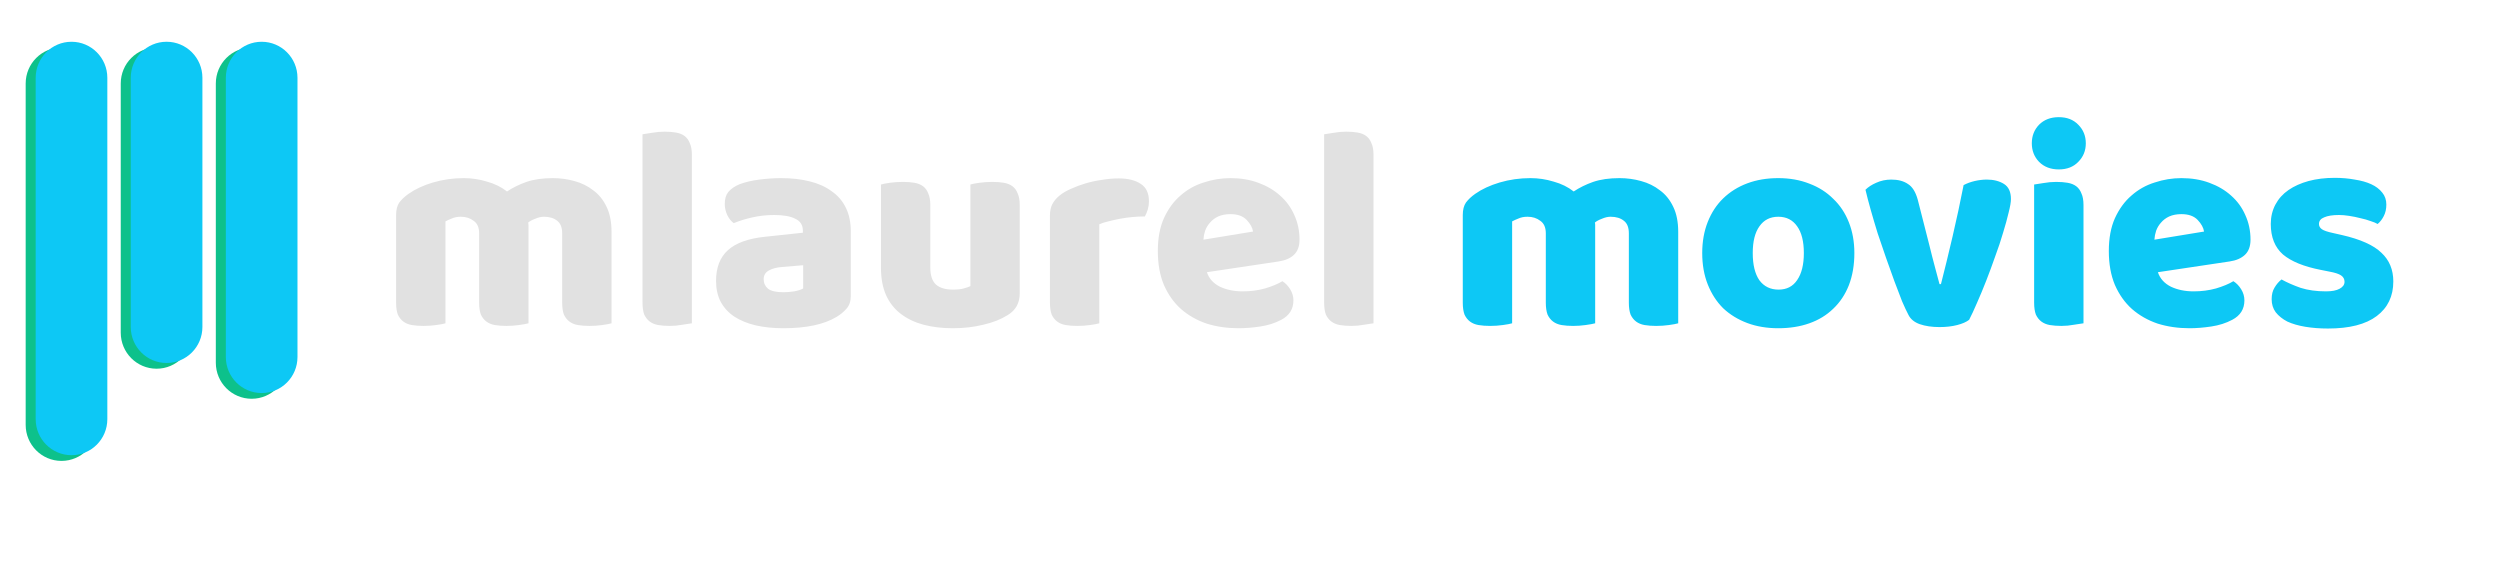 <svg width="479" height="109" viewBox="0 0 479 109" fill="none" xmlns="http://www.w3.org/2000/svg">
<path d="M55.079 69.504L55.079 15.998C55.079 12.188 52.006 9.098 48.215 9.098C44.424 9.098 41.351 12.188 41.351 15.998L41.351 69.504C41.351 73.315 44.424 76.404 48.215 76.404C52.006 76.404 55.079 73.315 55.079 69.504ZM18.647 81.41L18.647 15.998C18.647 12.188 15.574 9.098 11.783 9.098C7.992 9.098 4.919 12.188 4.919 15.998L4.919 81.41C4.919 85.221 7.992 88.31 11.783 88.31C15.574 88.31 18.647 85.221 18.647 81.41ZM36.863 63.746L36.863 15.996C36.863 12.186 33.79 9.096 29.999 9.096C26.208 9.096 23.135 12.186 23.135 15.996L23.135 63.746C23.135 67.557 26.208 70.646 29.999 70.646C33.79 70.646 36.863 67.557 36.863 63.746Z" fill="#0DC18B"/>
<path d="M56.997 68.408L56.997 14.902C56.997 11.091 53.924 8.002 50.133 8.002C46.343 8.002 43.27 11.091 43.27 14.902L43.27 68.408C43.27 72.219 46.343 75.308 50.133 75.308C53.924 75.308 56.997 72.219 56.997 68.408ZM20.565 80.314L20.565 14.902C20.565 11.091 17.492 8.002 13.701 8.002C9.91 8.002 6.837 11.091 6.837 14.902L6.837 80.314C6.837 84.125 9.91 87.214 13.701 87.214C17.492 87.214 20.565 84.125 20.565 80.314ZM38.781 62.65L38.781 14.9C38.781 11.089 35.708 8 31.917 8C28.127 8 25.053 11.089 25.053 14.9L25.053 62.65C25.053 66.461 28.127 69.55 31.917 69.55C35.708 69.55 38.781 66.461 38.781 62.65Z" fill="#0DC8F5"/>
<path d="M88.855 34.129C90.375 34.129 91.859 34.352 93.305 34.797C94.788 35.205 96.068 35.835 97.143 36.688C98.256 35.947 99.498 35.335 100.871 34.853C102.28 34.37 103.967 34.129 105.933 34.129C107.342 34.129 108.714 34.315 110.05 34.686C111.422 35.056 112.627 35.65 113.666 36.466C114.741 37.245 115.594 38.302 116.225 39.637C116.855 40.935 117.17 42.529 117.17 44.421V61.944C116.799 62.056 116.206 62.167 115.39 62.278C114.611 62.389 113.795 62.445 112.942 62.445C112.126 62.445 111.385 62.389 110.717 62.278C110.087 62.167 109.549 61.944 109.104 61.611C108.659 61.277 108.307 60.832 108.047 60.276C107.824 59.682 107.713 58.922 107.713 57.995V44.699C107.713 43.587 107.398 42.789 106.767 42.307C106.137 41.788 105.284 41.528 104.208 41.528C103.689 41.528 103.133 41.658 102.54 41.918C101.946 42.14 101.501 42.381 101.204 42.641C101.241 42.789 101.26 42.938 101.26 43.086C101.26 43.197 101.26 43.308 101.26 43.42V61.944C100.852 62.056 100.24 62.167 99.424 62.278C98.645 62.389 97.848 62.445 97.032 62.445C96.216 62.445 95.475 62.389 94.807 62.278C94.177 62.167 93.639 61.944 93.194 61.611C92.749 61.277 92.396 60.832 92.137 60.276C91.914 59.682 91.803 58.922 91.803 57.995V44.699C91.803 43.587 91.451 42.789 90.746 42.307C90.078 41.788 89.263 41.528 88.298 41.528C87.631 41.528 87.056 41.639 86.574 41.862C86.092 42.047 85.684 42.233 85.35 42.418V61.944C84.979 62.056 84.386 62.167 83.57 62.278C82.791 62.389 81.975 62.445 81.122 62.445C80.306 62.445 79.564 62.389 78.897 62.278C78.266 62.167 77.729 61.944 77.284 61.611C76.838 61.277 76.486 60.832 76.227 60.276C76.004 59.682 75.893 58.922 75.893 57.995V41.194C75.893 40.193 76.097 39.396 76.505 38.802C76.95 38.209 77.543 37.653 78.285 37.133C79.546 36.243 81.103 35.52 82.958 34.964C84.849 34.407 86.815 34.129 88.855 34.129ZM132.563 61.944C132.155 62.019 131.543 62.111 130.727 62.222C129.949 62.371 129.151 62.445 128.335 62.445C127.519 62.445 126.778 62.389 126.11 62.278C125.48 62.167 124.942 61.944 124.497 61.611C124.052 61.277 123.7 60.832 123.44 60.276C123.217 59.682 123.106 58.922 123.106 57.995V25.729C123.514 25.655 124.107 25.562 124.886 25.451C125.702 25.303 126.518 25.229 127.334 25.229C128.15 25.229 128.873 25.284 129.504 25.395C130.171 25.507 130.727 25.729 131.172 26.063C131.618 26.397 131.951 26.86 132.174 27.454C132.433 28.01 132.563 28.752 132.563 29.679V61.944ZM150.102 55.992C150.732 55.992 151.418 55.936 152.16 55.825C152.939 55.677 153.514 55.491 153.885 55.269V50.818L149.879 51.152C148.841 51.226 147.988 51.449 147.32 51.82C146.653 52.191 146.319 52.747 146.319 53.489C146.319 54.23 146.597 54.842 147.153 55.324C147.747 55.769 148.73 55.992 150.102 55.992ZM149.657 34.129C151.66 34.129 153.477 34.333 155.109 34.741C156.777 35.149 158.187 35.78 159.336 36.633C160.523 37.449 161.432 38.506 162.062 39.804C162.693 41.065 163.008 42.567 163.008 44.31V56.771C163.008 57.735 162.73 58.532 162.174 59.163C161.654 59.756 161.024 60.276 160.282 60.721C157.872 62.167 154.478 62.89 150.102 62.89C148.136 62.89 146.356 62.705 144.761 62.334C143.204 61.963 141.85 61.407 140.7 60.665C139.588 59.923 138.716 58.977 138.086 57.828C137.492 56.678 137.196 55.343 137.196 53.822C137.196 51.263 137.956 49.298 139.477 47.926C140.997 46.553 143.352 45.7 146.542 45.367L153.829 44.588V44.198C153.829 43.123 153.347 42.363 152.383 41.918C151.456 41.435 150.102 41.194 148.322 41.194C146.912 41.194 145.54 41.343 144.205 41.639C142.87 41.936 141.665 42.307 140.589 42.752C140.107 42.418 139.699 41.918 139.365 41.25C139.032 40.545 138.865 39.822 138.865 39.08C138.865 38.116 139.087 37.356 139.532 36.8C140.014 36.206 140.737 35.706 141.702 35.298C142.777 34.89 144.038 34.593 145.485 34.407C146.968 34.222 148.359 34.129 149.657 34.129ZM168.791 35.353C169.161 35.242 169.736 35.131 170.515 35.019C171.331 34.908 172.165 34.853 173.018 34.853C173.834 34.853 174.557 34.908 175.188 35.019C175.856 35.131 176.412 35.353 176.857 35.687C177.302 36.021 177.636 36.484 177.858 37.078C178.118 37.634 178.248 38.376 178.248 39.303V51.263C178.248 52.784 178.618 53.878 179.36 54.546C180.102 55.176 181.177 55.491 182.587 55.491C183.44 55.491 184.126 55.417 184.645 55.269C185.201 55.12 185.628 54.972 185.925 54.824V35.353C186.295 35.242 186.87 35.131 187.649 35.019C188.465 34.908 189.299 34.853 190.152 34.853C190.968 34.853 191.692 34.908 192.322 35.019C192.99 35.131 193.546 35.353 193.991 35.687C194.436 36.021 194.77 36.484 194.992 37.078C195.252 37.634 195.382 38.376 195.382 39.303V56.215C195.382 58.069 194.603 59.46 193.045 60.387C191.747 61.203 190.19 61.815 188.372 62.222C186.592 62.668 184.645 62.89 182.531 62.89C180.528 62.89 178.674 62.668 176.968 62.222C175.299 61.778 173.853 61.091 172.629 60.164C171.405 59.237 170.459 58.05 169.792 56.604C169.124 55.12 168.791 53.34 168.791 51.263V35.353ZM210.626 61.944C210.255 62.056 209.662 62.167 208.846 62.278C208.067 62.389 207.251 62.445 206.398 62.445C205.582 62.445 204.84 62.389 204.173 62.278C203.542 62.167 203.005 61.944 202.56 61.611C202.115 61.277 201.762 60.832 201.503 60.276C201.28 59.682 201.169 58.922 201.169 57.995V41.306C201.169 40.453 201.317 39.73 201.614 39.136C201.948 38.506 202.411 37.949 203.005 37.467C203.598 36.985 204.321 36.559 205.174 36.188C206.064 35.78 207.01 35.427 208.011 35.131C209.013 34.834 210.051 34.611 211.127 34.463C212.202 34.278 213.278 34.185 214.353 34.185C216.133 34.185 217.543 34.537 218.581 35.242C219.62 35.91 220.139 37.022 220.139 38.58C220.139 39.099 220.065 39.618 219.916 40.137C219.768 40.62 219.582 41.065 219.36 41.472C218.581 41.472 217.784 41.51 216.968 41.584C216.152 41.658 215.355 41.769 214.576 41.918C213.797 42.066 213.055 42.233 212.351 42.418C211.683 42.567 211.108 42.752 210.626 42.974V61.944ZM237.305 62.89C235.117 62.89 233.077 62.593 231.186 62C229.331 61.37 227.7 60.442 226.29 59.218C224.918 57.995 223.824 56.456 223.008 54.601C222.229 52.747 221.84 50.577 221.84 48.093C221.84 45.645 222.229 43.549 223.008 41.806C223.824 40.026 224.881 38.58 226.179 37.467C227.477 36.318 228.96 35.483 230.629 34.964C232.298 34.407 234.004 34.129 235.747 34.129C237.713 34.129 239.493 34.426 241.088 35.019C242.72 35.613 244.11 36.429 245.26 37.467C246.447 38.506 247.355 39.748 247.986 41.194C248.653 42.641 248.987 44.217 248.987 45.923C248.987 47.184 248.635 48.148 247.93 48.816C247.226 49.483 246.243 49.91 244.982 50.095L231.241 52.154C231.649 53.377 232.484 54.304 233.745 54.935C235.006 55.528 236.452 55.825 238.084 55.825C239.604 55.825 241.032 55.64 242.367 55.269C243.739 54.861 244.852 54.397 245.705 53.878C246.298 54.249 246.799 54.768 247.207 55.436C247.615 56.103 247.819 56.808 247.819 57.55C247.819 59.218 247.04 60.461 245.483 61.277C244.296 61.907 242.961 62.334 241.477 62.556C239.994 62.779 238.603 62.89 237.305 62.89ZM235.747 41.028C234.857 41.028 234.078 41.176 233.411 41.472C232.78 41.769 232.261 42.159 231.853 42.641C231.445 43.086 231.13 43.605 230.908 44.198C230.722 44.755 230.611 45.33 230.574 45.923L240.086 44.365C239.975 43.624 239.567 42.882 238.863 42.14C238.158 41.398 237.12 41.028 235.747 41.028ZM263.163 61.944C262.755 62.019 262.143 62.111 261.328 62.222C260.549 62.371 259.751 62.445 258.935 62.445C258.12 62.445 257.378 62.389 256.71 62.278C256.08 62.167 255.542 61.944 255.097 61.611C254.652 61.277 254.3 60.832 254.04 60.276C253.818 59.682 253.706 58.922 253.706 57.995V25.729C254.114 25.655 254.708 25.562 255.486 25.451C256.302 25.303 257.118 25.229 257.934 25.229C258.75 25.229 259.473 25.284 260.104 25.395C260.771 25.507 261.328 25.729 261.773 26.063C262.218 26.397 262.551 26.86 262.774 27.454C263.034 28.01 263.163 28.752 263.163 29.679V61.944Z" fill="#E1E1E1"/>
<path d="M293.23 34.129C294.75 34.129 296.234 34.352 297.68 34.797C299.163 35.205 300.443 35.835 301.518 36.688C302.631 35.947 303.873 35.335 305.246 34.853C306.655 34.37 308.342 34.129 310.308 34.129C311.717 34.129 313.09 34.315 314.425 34.686C315.797 35.056 317.002 35.65 318.041 36.466C319.116 37.245 319.969 38.302 320.6 39.637C321.23 40.935 321.545 42.529 321.545 44.421V61.944C321.174 62.056 320.581 62.167 319.765 62.278C318.986 62.389 318.17 62.445 317.317 62.445C316.501 62.445 315.76 62.389 315.092 62.278C314.462 62.167 313.924 61.944 313.479 61.611C313.034 61.277 312.682 60.832 312.422 60.276C312.199 59.682 312.088 58.922 312.088 57.995V44.699C312.088 43.587 311.773 42.789 311.142 42.307C310.512 41.788 309.659 41.528 308.583 41.528C308.064 41.528 307.508 41.658 306.915 41.918C306.321 42.14 305.876 42.381 305.579 42.641C305.617 42.789 305.635 42.938 305.635 43.086C305.635 43.197 305.635 43.308 305.635 43.42V61.944C305.227 62.056 304.615 62.167 303.799 62.278C303.02 62.389 302.223 62.445 301.407 62.445C300.591 62.445 299.85 62.389 299.182 62.278C298.552 62.167 298.014 61.944 297.569 61.611C297.124 61.277 296.771 60.832 296.512 60.276C296.289 59.682 296.178 58.922 296.178 57.995V44.699C296.178 43.587 295.826 42.789 295.121 42.307C294.453 41.788 293.638 41.528 292.673 41.528C292.006 41.528 291.431 41.639 290.949 41.862C290.467 42.047 290.059 42.233 289.725 42.418V61.944C289.354 62.056 288.761 62.167 287.945 62.278C287.166 62.389 286.35 62.445 285.497 62.445C284.681 62.445 283.939 62.389 283.272 62.278C282.641 62.167 282.104 61.944 281.659 61.611C281.214 61.277 280.861 60.832 280.602 60.276C280.379 59.682 280.268 58.922 280.268 57.995V41.194C280.268 40.193 280.472 39.396 280.88 38.802C281.325 38.209 281.918 37.653 282.66 37.133C283.921 36.243 285.478 35.52 287.333 34.964C289.224 34.407 291.19 34.129 293.23 34.129ZM355.296 48.482C355.296 50.781 354.944 52.84 354.239 54.657C353.535 56.437 352.533 57.939 351.235 59.163C349.974 60.387 348.454 61.314 346.674 61.944C344.893 62.575 342.909 62.89 340.721 62.89C338.533 62.89 336.549 62.556 334.769 61.889C332.989 61.221 331.449 60.276 330.151 59.052C328.89 57.791 327.908 56.27 327.203 54.49C326.498 52.71 326.146 50.707 326.146 48.482C326.146 46.294 326.498 44.31 327.203 42.529C327.908 40.749 328.89 39.247 330.151 38.023C331.449 36.763 332.989 35.798 334.769 35.131C336.549 34.463 338.533 34.129 340.721 34.129C342.909 34.129 344.893 34.482 346.674 35.186C348.454 35.854 349.974 36.818 351.235 38.079C352.533 39.303 353.535 40.805 354.239 42.585C354.944 44.365 355.296 46.331 355.296 48.482ZM335.826 48.482C335.826 50.744 336.252 52.487 337.105 53.711C337.995 54.898 339.219 55.491 340.777 55.491C342.334 55.491 343.521 54.879 344.337 53.656C345.19 52.432 345.617 50.707 345.617 48.482C345.617 46.257 345.19 44.551 344.337 43.364C343.484 42.14 342.279 41.528 340.721 41.528C339.163 41.528 337.958 42.14 337.105 43.364C336.252 44.551 335.826 46.257 335.826 48.482ZM377.284 61.277C376.764 61.685 376.004 62.019 375.003 62.278C374.001 62.538 372.87 62.668 371.609 62.668C370.163 62.668 368.902 62.482 367.826 62.111C366.788 61.74 366.065 61.147 365.657 60.331C365.323 59.701 364.915 58.829 364.433 57.717C363.988 56.567 363.506 55.306 362.987 53.934C362.467 52.524 361.93 51.022 361.373 49.428C360.817 47.833 360.279 46.257 359.76 44.699C359.278 43.141 358.833 41.639 358.425 40.193C358.017 38.747 357.683 37.467 357.424 36.355C357.943 35.835 358.629 35.39 359.482 35.019C360.372 34.611 361.336 34.407 362.375 34.407C363.673 34.407 364.73 34.686 365.546 35.242C366.399 35.761 367.029 36.763 367.437 38.246L369.607 46.757C370.015 48.426 370.404 49.947 370.775 51.319C371.146 52.654 371.424 53.693 371.609 54.434H371.887C372.592 51.69 373.334 48.649 374.113 45.311C374.891 41.973 375.596 38.691 376.227 35.465C376.857 35.131 377.562 34.871 378.34 34.686C379.156 34.5 379.935 34.407 380.677 34.407C381.975 34.407 383.069 34.686 383.959 35.242C384.849 35.798 385.294 36.763 385.294 38.135C385.294 38.728 385.146 39.6 384.849 40.749C384.59 41.862 384.237 43.141 383.792 44.588C383.384 45.997 382.884 47.499 382.29 49.094C381.734 50.689 381.159 52.246 380.566 53.767C379.972 55.287 379.379 56.715 378.786 58.05C378.229 59.348 377.729 60.424 377.284 61.277ZM389.295 27.454C389.295 26.044 389.759 24.858 390.686 23.893C391.65 22.929 392.911 22.447 394.469 22.447C396.026 22.447 397.269 22.929 398.196 23.893C399.16 24.858 399.642 26.044 399.642 27.454C399.642 28.863 399.16 30.05 398.196 31.014C397.269 31.978 396.026 32.461 394.469 32.461C392.911 32.461 391.65 31.978 390.686 31.014C389.759 30.05 389.295 28.863 389.295 27.454ZM399.197 61.944C398.789 62.019 398.177 62.111 397.362 62.222C396.583 62.371 395.785 62.445 394.97 62.445C394.154 62.445 393.412 62.389 392.744 62.278C392.114 62.167 391.576 61.944 391.131 61.611C390.686 61.277 390.334 60.832 390.074 60.276C389.852 59.682 389.74 58.922 389.74 57.995V35.353C390.148 35.279 390.742 35.186 391.52 35.075C392.336 34.927 393.152 34.853 393.968 34.853C394.784 34.853 395.507 34.908 396.138 35.019C396.805 35.131 397.362 35.353 397.807 35.687C398.252 36.021 398.585 36.484 398.808 37.078C399.068 37.634 399.197 38.376 399.197 39.303V61.944ZM419.515 62.89C417.327 62.89 415.287 62.593 413.396 62C411.541 61.37 409.909 60.442 408.5 59.218C407.128 57.995 406.034 56.456 405.218 54.601C404.439 52.747 404.05 50.577 404.05 48.093C404.05 45.645 404.439 43.549 405.218 41.806C406.034 40.026 407.091 38.58 408.389 37.467C409.687 36.318 411.17 35.483 412.839 34.964C414.508 34.407 416.214 34.129 417.957 34.129C419.923 34.129 421.703 34.426 423.298 35.019C424.93 35.613 426.32 36.429 427.47 37.467C428.657 38.506 429.565 39.748 430.196 41.194C430.863 42.641 431.197 44.217 431.197 45.923C431.197 47.184 430.845 48.148 430.14 48.816C429.436 49.483 428.453 49.91 427.192 50.095L413.451 52.154C413.859 53.377 414.694 54.304 415.955 54.935C417.216 55.528 418.662 55.825 420.294 55.825C421.814 55.825 423.242 55.64 424.577 55.269C425.949 54.861 427.062 54.397 427.915 53.878C428.508 54.249 429.009 54.768 429.417 55.436C429.825 56.103 430.029 56.808 430.029 57.55C430.029 59.218 429.25 60.461 427.693 61.277C426.506 61.907 425.171 62.334 423.687 62.556C422.204 62.779 420.813 62.89 419.515 62.89ZM417.957 41.028C417.067 41.028 416.288 41.176 415.621 41.472C414.99 41.769 414.471 42.159 414.063 42.641C413.655 43.086 413.34 43.605 413.117 44.198C412.932 44.755 412.821 45.33 412.784 45.923L422.296 44.365C422.185 43.624 421.777 42.882 421.073 42.14C420.368 41.398 419.329 41.028 417.957 41.028ZM458.558 53.934C458.558 56.752 457.501 58.959 455.387 60.554C453.273 62.148 450.157 62.946 446.041 62.946C444.483 62.946 443.037 62.834 441.702 62.612C440.367 62.389 439.217 62.056 438.253 61.611C437.326 61.129 436.584 60.535 436.027 59.83C435.508 59.126 435.249 58.291 435.249 57.327C435.249 56.437 435.434 55.695 435.805 55.102C436.176 54.471 436.621 53.952 437.14 53.544C438.216 54.138 439.439 54.675 440.812 55.157C442.221 55.602 443.834 55.825 445.651 55.825C446.801 55.825 447.673 55.658 448.266 55.324C448.897 54.991 449.212 54.546 449.212 53.989C449.212 53.47 448.989 53.062 448.544 52.765C448.099 52.469 447.357 52.228 446.319 52.042L444.65 51.708C441.424 51.078 439.013 50.095 437.418 48.76C435.861 47.388 435.082 45.441 435.082 42.919C435.082 41.547 435.378 40.304 435.972 39.192C436.565 38.079 437.4 37.152 438.475 36.41C439.551 35.669 440.83 35.094 442.314 34.686C443.834 34.278 445.503 34.074 447.32 34.074C448.693 34.074 449.972 34.185 451.159 34.407C452.383 34.593 453.44 34.89 454.33 35.298C455.22 35.706 455.924 36.243 456.444 36.911C456.963 37.541 457.223 38.302 457.223 39.192C457.223 40.045 457.056 40.786 456.722 41.417C456.425 42.01 456.036 42.511 455.554 42.919C455.257 42.733 454.812 42.548 454.218 42.363C453.625 42.14 452.976 41.955 452.271 41.806C451.567 41.621 450.844 41.472 450.102 41.361C449.397 41.25 448.748 41.194 448.155 41.194C446.931 41.194 445.985 41.343 445.318 41.639C444.65 41.899 444.316 42.325 444.316 42.919C444.316 43.327 444.502 43.661 444.873 43.92C445.244 44.18 445.948 44.421 446.987 44.643L448.711 45.033C452.271 45.849 454.793 46.98 456.277 48.426C457.797 49.836 458.558 51.671 458.558 53.934Z" fill="#0DC8F5"/>
</svg>
